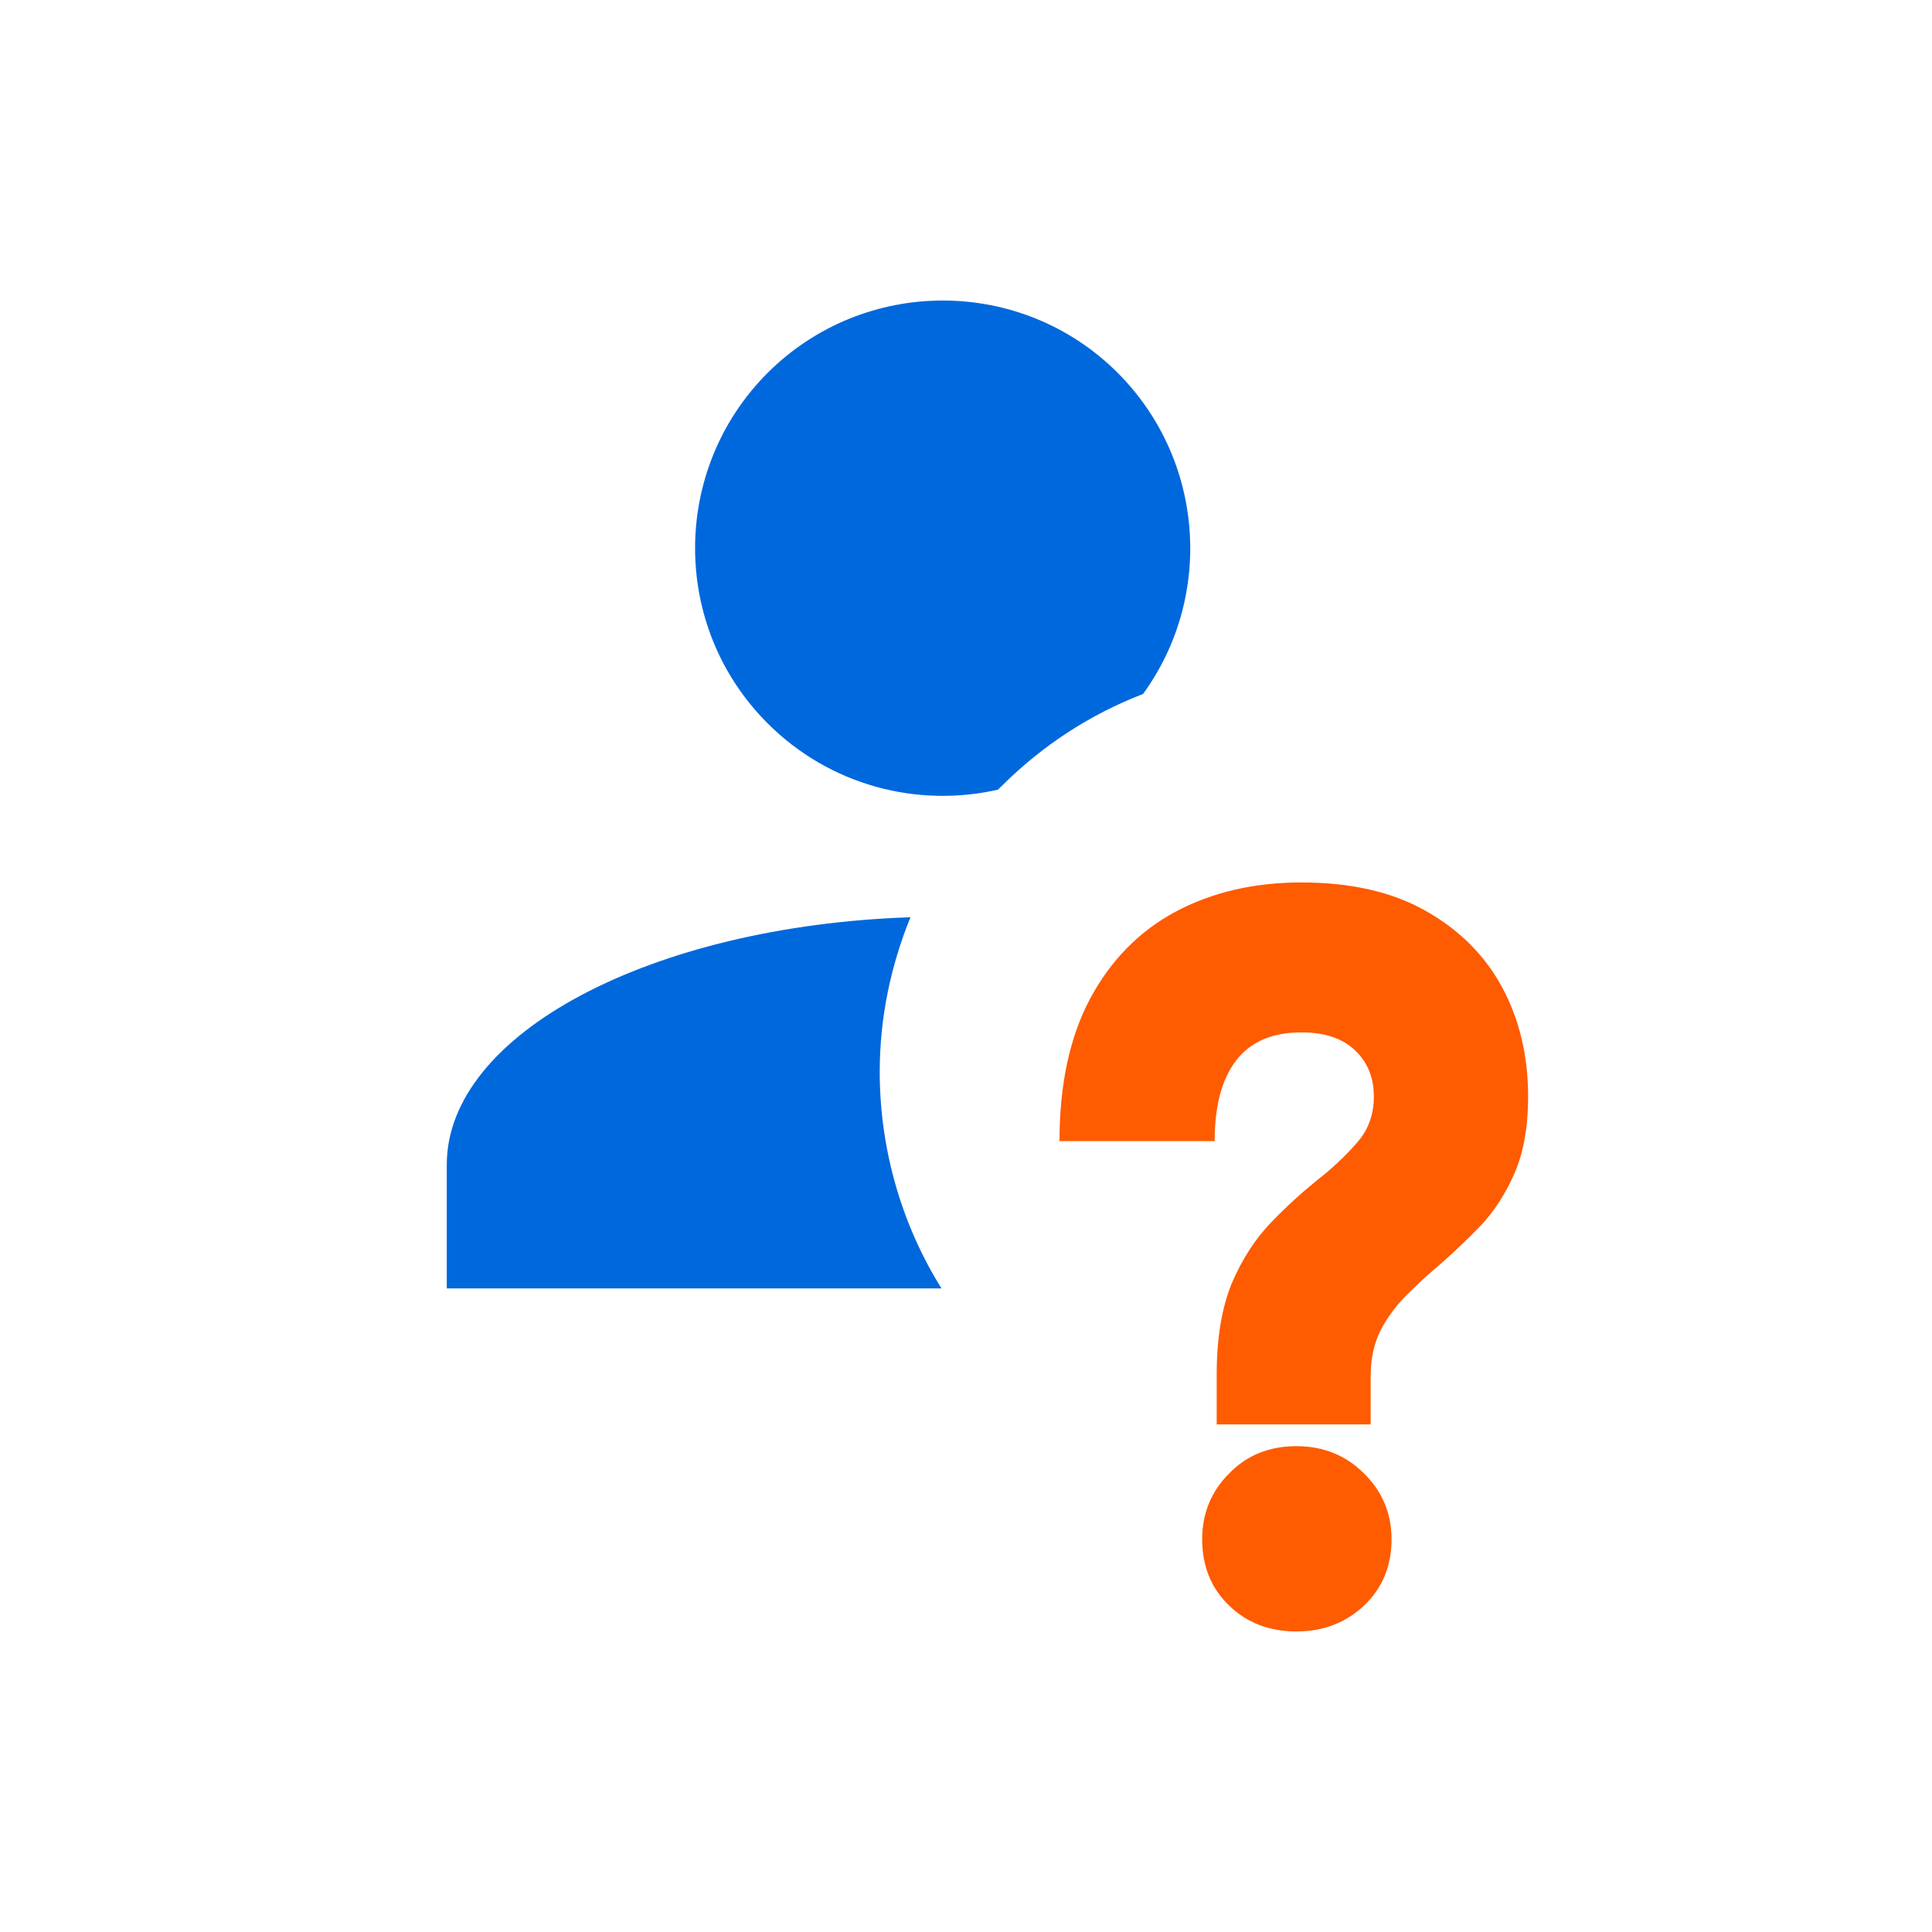 <?xml version="1.0" encoding="utf-8"?>
<!-- Generator: Adobe Illustrator 16.2.0, SVG Export Plug-In . SVG Version: 6.00 Build 0)  -->
<!DOCTYPE svg PUBLIC "-//W3C//DTD SVG 1.1//EN" "http://www.w3.org/Graphics/SVG/1.1/DTD/svg11.dtd">
<svg version="1.1" id="Layer_1" xmlns="http://www.w3.org/2000/svg" xmlns:xlink="http://www.w3.org/1999/xlink" x="0px" y="0px"
	 width="90px" height="90px" viewBox="0 0 90 90" enable-background="new 0 0 90 90" xml:space="preserve">
<g>
	<path fill-rule="evenodd" clip-rule="evenodd" fill="#0068DD" d="M20.813,60.02v-5.769c0-6.105,9.537-11.117,21.6-11.522
		c-0.918,2.256-1.432,4.674-1.432,7.2c0,3.715,1.081,7.213,2.877,10.091H20.813z M35.754,33.692c-4.499-4.499-4.499-11.807,0-16.318
		c4.512-4.499,11.82-4.499,16.318,0c4.065,4.079,4.458,10.442,1.175,14.954c-2.418,0.931-4.66,2.364-6.606,4.308
		c-0.053,0.041-0.094,0.095-0.148,0.149C42.751,37.636,38.671,36.61,35.754,33.692z"/>
	<path fill-rule="evenodd" clip-rule="evenodd" fill="#FF5B00" d="M57.259,74.797c-0.838-0.81-1.257-1.837-1.257-3.093
		c0-1.202,0.419-2.228,1.257-3.066c0.824-0.851,1.877-1.27,3.134-1.27c1.243,0,2.296,0.419,3.147,1.27
		c0.851,0.838,1.284,1.864,1.284,3.066c0,1.256-0.433,2.284-1.284,3.093C62.689,75.595,61.636,76,60.393,76
		C59.136,76,58.083,75.595,57.259,74.797z M56.678,66.355v-2.31c0-1.729,0.243-3.161,0.716-4.295
		c0.486-1.121,1.094-2.053,1.81-2.796c0.729-0.756,1.445-1.405,2.148-1.972c0.729-0.567,1.351-1.162,1.865-1.756
		C63.743,52.631,64,51.915,64,51.091c0-0.878-0.284-1.594-0.864-2.148c-0.581-0.567-1.418-0.851-2.513-0.851
		c-1.364,0-2.377,0.446-3.04,1.31c-0.675,0.877-0.999,2.134-0.999,3.755h-7.228c0-2.634,0.473-4.85,1.432-6.646
		c0.959-1.784,2.283-3.134,3.971-4.039c1.703-0.905,3.648-1.364,5.863-1.364c2.283,0,4.214,0.432,5.768,1.31
		c1.567,0.878,2.77,2.067,3.58,3.566c0.81,1.499,1.216,3.201,1.216,5.106c0,1.418-0.216,2.607-0.635,3.566s-0.946,1.77-1.567,2.431
		c-0.648,0.675-1.296,1.284-1.945,1.851c-0.554,0.459-1.067,0.945-1.54,1.419c-0.487,0.486-0.878,1.026-1.189,1.621
		c-0.297,0.594-0.459,1.297-0.459,2.121v2.256H56.678z"/>
</g>
</svg>
